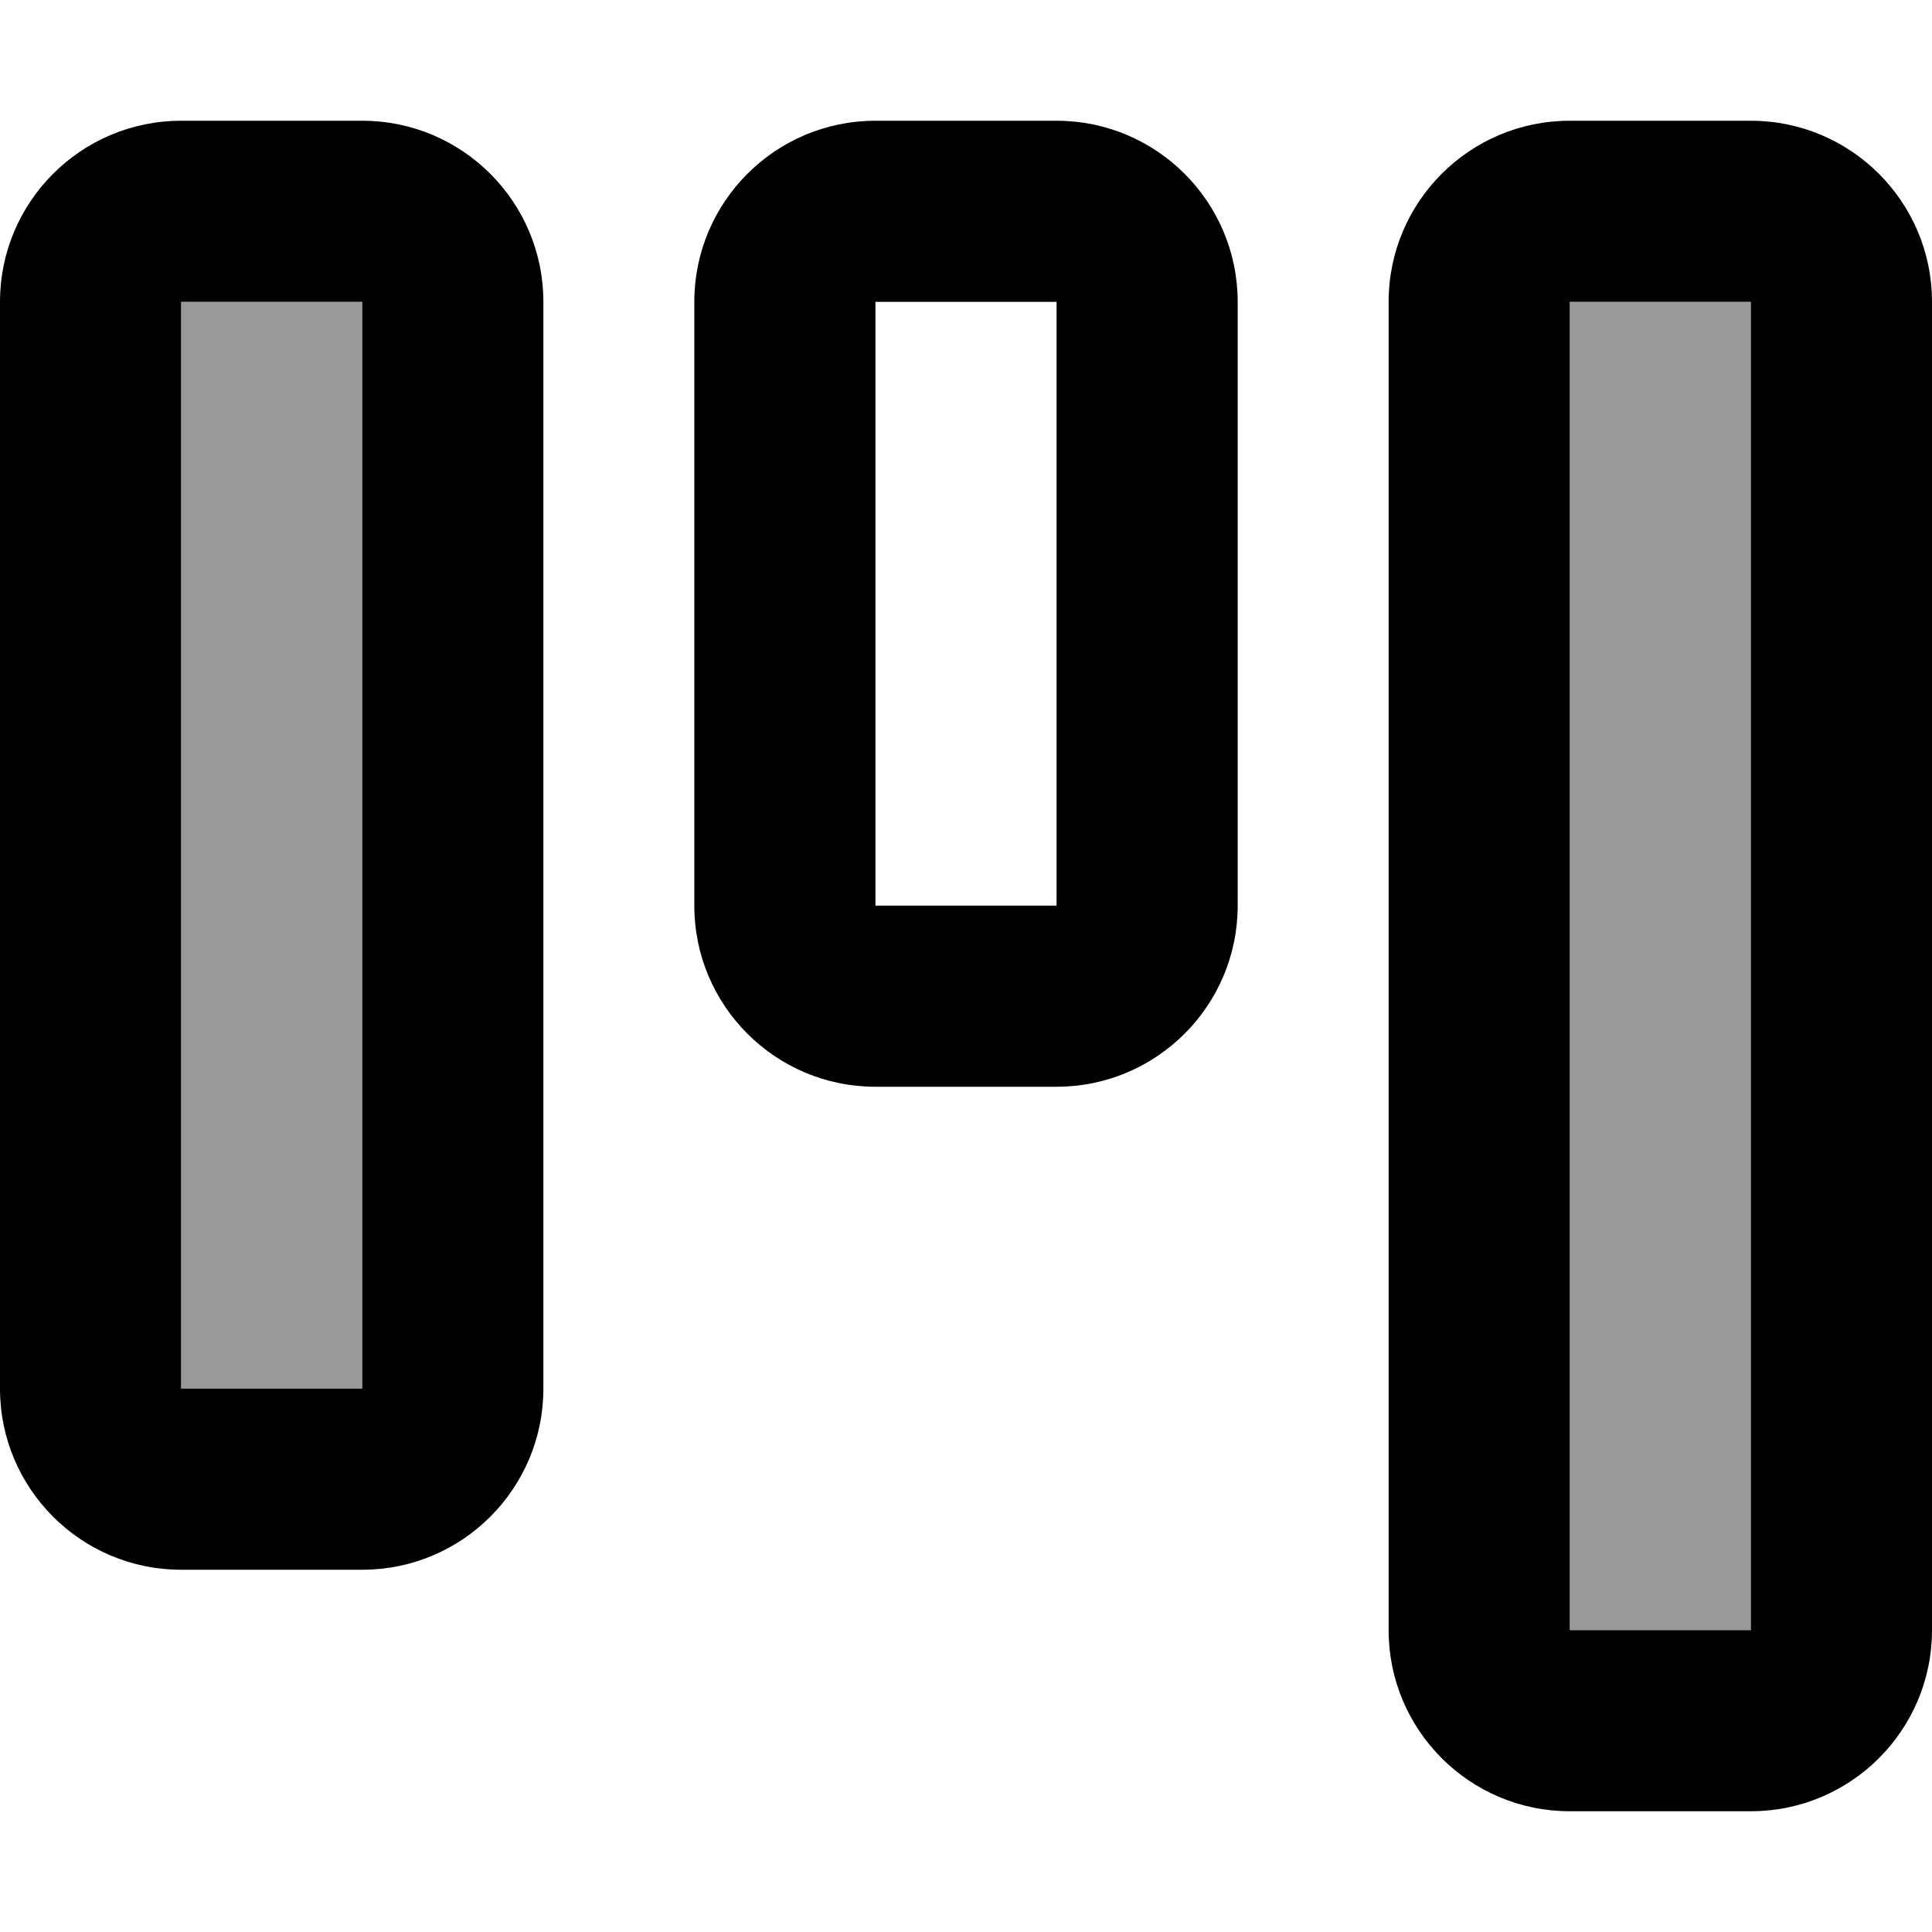 <svg fill="currentColor" xmlns="http://www.w3.org/2000/svg" viewBox="0 0 512 512"><!--! Font Awesome Pro 7.0.1 by @fontawesome - https://fontawesome.com License - https://fontawesome.com/license (Commercial License) Copyright 2025 Fonticons, Inc. --><path opacity=".4" fill="currentColor" d="M48 80l0 288 48 0 0-288-48 0zm368 0l0 352 48 0 0-352-48 0z"/><path fill="currentColor" d="M48 80l48 0 0 288-48 0 0-288zM0 80L0 368c0 26.5 21.5 48 48 48l48 0c26.5 0 48-21.5 48-48l0-288c0-26.5-21.5-48-48-48L48 32C21.5 32 0 53.5 0 80zm464 0l0 352-48 0 0-352 48 0zM416 32c-26.5 0-48 21.5-48 48l0 352c0 26.5 21.5 48 48 48l48 0c26.5 0 48-21.5 48-48l0-352c0-26.5-21.5-48-48-48l-48 0zM280 80l0 160-48 0 0-160 48 0zM232 32c-26.5 0-48 21.5-48 48l0 160c0 26.5 21.5 48 48 48l48 0c26.5 0 48-21.5 48-48l0-160c0-26.5-21.5-48-48-48l-48 0z"/></svg>